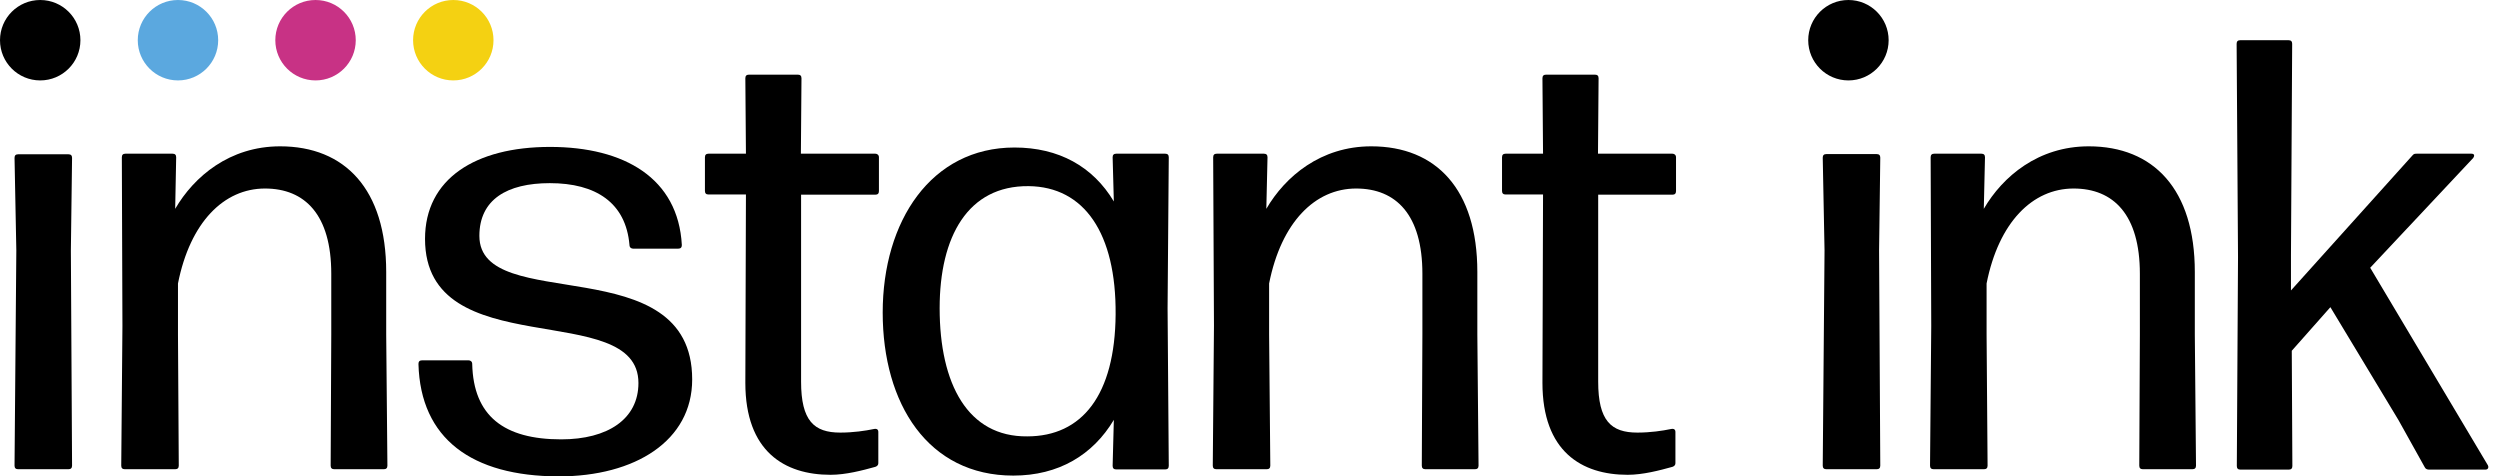 <svg
  viewBox="0 0 189 36"
  fill="none"
  xmlns="http://www.w3.org/2000/svg"
>
  <g clip-path="url(#clip0_2883_848)">
    <path
      d="M5.448 35.202C5.448 35.383 5.358 35.473 5.177 35.473H1.37C1.189 35.473 1.099 35.383 1.099 35.202L1.234 18.933L1.099 11.935C1.099 11.754 1.189 11.664 1.37 11.664H5.177C5.358 11.664 5.448 11.754 5.448 11.935L5.358 18.948L5.448 35.202Z"
      fill="black"
    />
    <path
      d="M13.515 35.202C13.515 35.383 13.425 35.473 13.244 35.473H9.436C9.256 35.473 9.166 35.383 9.166 35.202L9.256 24.637L9.211 11.89C9.211 11.709 9.301 11.619 9.482 11.619H13.049C13.229 11.619 13.319 11.709 13.319 11.89L13.244 15.788C14.674 13.335 17.368 11.062 21.176 11.062C26.082 11.062 29.197 14.313 29.197 20.558V25.284L29.288 35.202C29.288 35.383 29.197 35.473 29.017 35.473H25.269C25.089 35.473 24.998 35.383 24.998 35.202L25.044 25.284V20.694C25.044 16.239 23.057 14.252 20.032 14.252C16.931 14.252 14.373 16.796 13.455 21.431V25.284L13.515 35.202Z"
      fill="black"
    />
    <path
      d="M31.635 27.512C31.635 27.331 31.726 27.241 31.906 27.241H35.428C35.563 27.241 35.699 27.331 35.699 27.512C35.789 31.455 38.107 33.216 42.426 33.216C45.948 33.216 48.266 31.681 48.266 28.957C48.266 22.515 32.132 27.662 32.132 18.06C32.132 13.515 35.94 11.107 41.584 11.107C47.197 11.107 51.276 13.47 51.547 18.527C51.547 18.707 51.456 18.798 51.276 18.798H47.859C47.724 18.798 47.589 18.707 47.589 18.527C47.318 15.321 45.045 13.846 41.569 13.846C38.318 13.846 36.241 15.095 36.241 17.834C36.241 23.855 52.329 18.662 52.329 28.686C52.329 33.321 48.025 36.015 42.231 36.015C35.669 36 31.786 33.171 31.635 27.512Z"
      fill="black"
    />
    <path
      d="M66.175 11.619C66.311 11.619 66.447 11.709 66.447 11.89V14.448C66.447 14.629 66.356 14.719 66.175 14.719H60.562V28.851C60.562 31.816 61.54 32.704 63.527 32.704C64.505 32.704 65.423 32.569 66.07 32.433C66.296 32.388 66.401 32.478 66.401 32.659V35.022C66.401 35.157 66.311 35.248 66.175 35.293C65.197 35.564 63.948 35.895 62.789 35.895C59.313 35.895 56.348 34.134 56.348 28.942L56.393 14.704H53.563C53.383 14.704 53.293 14.614 53.293 14.433V11.89C53.293 11.709 53.383 11.619 53.563 11.619H56.393L56.348 5.915C56.348 5.734 56.438 5.644 56.619 5.644H60.321C60.502 5.644 60.592 5.734 60.592 5.915L60.547 11.619H66.175Z"
      fill="black"
    />
    <path
      d="M84.115 11.89C84.115 11.709 84.206 11.619 84.386 11.619H88.089C88.269 11.619 88.359 11.709 88.359 11.89L88.269 23.298L88.359 35.217C88.359 35.398 88.269 35.488 88.089 35.488H84.386C84.206 35.488 84.115 35.398 84.115 35.217L84.206 31.741C82.625 34.39 80.037 35.955 76.605 35.955C70.164 35.955 66.732 30.537 66.732 23.629C66.732 16.721 70.39 11.152 76.696 11.152C80.037 11.152 82.625 12.582 84.206 15.231L84.115 11.89ZM84.341 23.764C84.386 17.639 81.978 14.117 77.764 14.072C73.174 14.027 71.037 17.88 71.037 23.298C71.037 29.047 73.174 33.035 77.659 32.99C81.798 32.99 84.296 29.875 84.341 23.764Z"
      fill="black"
    />
    <path
      d="M96.035 35.202C96.035 35.383 95.945 35.473 95.764 35.473H91.957C91.776 35.473 91.686 35.383 91.686 35.202L91.776 24.637L91.716 11.89C91.716 11.709 91.806 11.619 91.987 11.619H95.553C95.734 11.619 95.824 11.709 95.824 11.89L95.734 15.788C97.164 13.335 99.858 11.062 103.666 11.062C108.572 11.062 111.687 14.313 111.687 20.558V25.284L111.778 35.202C111.778 35.383 111.687 35.473 111.507 35.473H107.759C107.579 35.473 107.488 35.383 107.488 35.202L107.533 25.284V20.694C107.533 16.239 105.547 14.252 102.522 14.252C99.421 14.252 96.863 16.796 95.945 21.431V25.284L96.035 35.202Z"
      fill="black"
    />
    <path
      d="M126.436 11.619C126.572 11.619 126.707 11.709 126.707 11.89V14.448C126.707 14.629 126.617 14.719 126.436 14.719H120.823V28.851C120.823 31.816 121.801 32.704 123.788 32.704C124.766 32.704 125.684 32.569 126.331 32.433C126.557 32.388 126.662 32.478 126.662 32.659V35.022C126.662 35.157 126.572 35.248 126.436 35.293C125.458 35.564 124.209 35.895 123.05 35.895C119.574 35.895 116.609 34.134 116.609 28.942L116.654 14.704H113.824C113.644 14.704 113.553 14.614 113.553 14.433V11.89C113.553 11.709 113.644 11.619 113.824 11.619H116.654L116.609 5.915C116.609 5.734 116.699 5.644 116.88 5.644H120.582C120.763 5.644 120.853 5.734 120.853 5.915L120.808 11.619H126.436Z"
      fill="black"
    />
    <path
      d="M150.261 35.202C150.261 35.383 150.171 35.473 149.99 35.473H146.182C146.002 35.473 145.911 35.383 145.911 35.202L146.002 24.637L145.957 11.89C145.957 11.709 146.047 11.619 146.227 11.619H149.794C149.975 11.619 150.065 11.709 150.065 11.89L149.975 15.788C151.405 13.335 154.099 11.062 157.906 11.062C162.813 11.062 165.928 14.313 165.928 20.558V25.284L166.018 35.202C166.018 35.383 165.928 35.473 165.747 35.473H162C161.819 35.473 161.729 35.383 161.729 35.202L161.774 25.284V20.694C161.774 16.239 159.788 14.252 156.763 14.252C153.662 14.252 151.104 16.796 150.186 21.431V25.284L150.261 35.202Z"
      fill="black"
    />
    <path
      d="M182.709 11.619H186.833C187.059 11.619 187.104 11.754 186.968 11.95L179.187 20.242L188.082 35.172C188.172 35.353 188.082 35.503 187.901 35.503H183.642C183.507 35.503 183.371 35.458 183.311 35.323L181.324 31.756L176.177 23.222L173.258 26.518L173.303 35.233C173.303 35.413 173.212 35.503 173.032 35.503H169.375C169.194 35.503 169.104 35.413 169.104 35.233L169.194 19.43L169.089 3.311C169.089 3.13 169.179 3.04 169.36 3.04H173.017C173.197 3.04 173.288 3.13 173.288 3.311L173.197 19.309V21.958L182.378 11.754C182.483 11.619 182.574 11.619 182.709 11.619Z"
      fill="black"
    />
    <path
      d="M3.04 6.08C4.719 6.08 6.08 4.719 6.08 3.04C6.08 1.361 4.719 0 3.04 0C1.361 0 0 1.361 0 3.04C0 4.719 1.361 6.08 3.04 6.08Z"
      fill="black"
    />
    <path
      d="M142.149 35.202C142.149 35.383 142.059 35.473 141.878 35.473H138.07C137.89 35.473 137.799 35.383 137.799 35.202L137.935 18.933L137.799 11.92C137.799 11.739 137.89 11.649 138.07 11.649H141.878C142.059 11.649 142.149 11.739 142.149 11.92L142.059 18.933L142.149 35.202Z"
      fill="black"
    />
    <path
      d="M139.741 6.08C141.42 6.08 142.781 4.719 142.781 3.04C142.781 1.361 141.42 0 139.741 0C138.062 0 136.701 1.361 136.701 3.04C136.701 4.719 138.062 6.08 139.741 6.08Z"
      fill="black"
    />
    <path
      d="M13.455 6.08C15.134 6.08 16.495 4.719 16.495 3.04C16.495 1.361 15.134 0 13.455 0C11.776 0 10.415 1.361 10.415 3.04C10.415 4.719 11.776 6.08 13.455 6.08Z"
      fill="#5BA8DF"
    />
    <path
      d="M23.855 6.08C25.534 6.08 26.895 4.719 26.895 3.04C26.895 1.361 25.534 0 23.855 0C22.175 0 20.814 1.361 20.814 3.04C20.814 4.719 22.175 6.08 23.855 6.08Z"
      fill="#C83285"
    />
    <path
      d="M34.269 6.08C35.948 6.08 37.309 4.719 37.309 3.04C37.309 1.361 35.948 0 34.269 0C32.59 0 31.229 1.361 31.229 3.04C31.229 4.719 32.59 6.08 34.269 6.08Z"
      fill="#F4D112"
    />
  </g>
  <defs>
    <clipPath id="clip0_2883_848">
      <rect width="188.127" height="36" fill="white" />
    </clipPath>
  </defs>
</svg>
